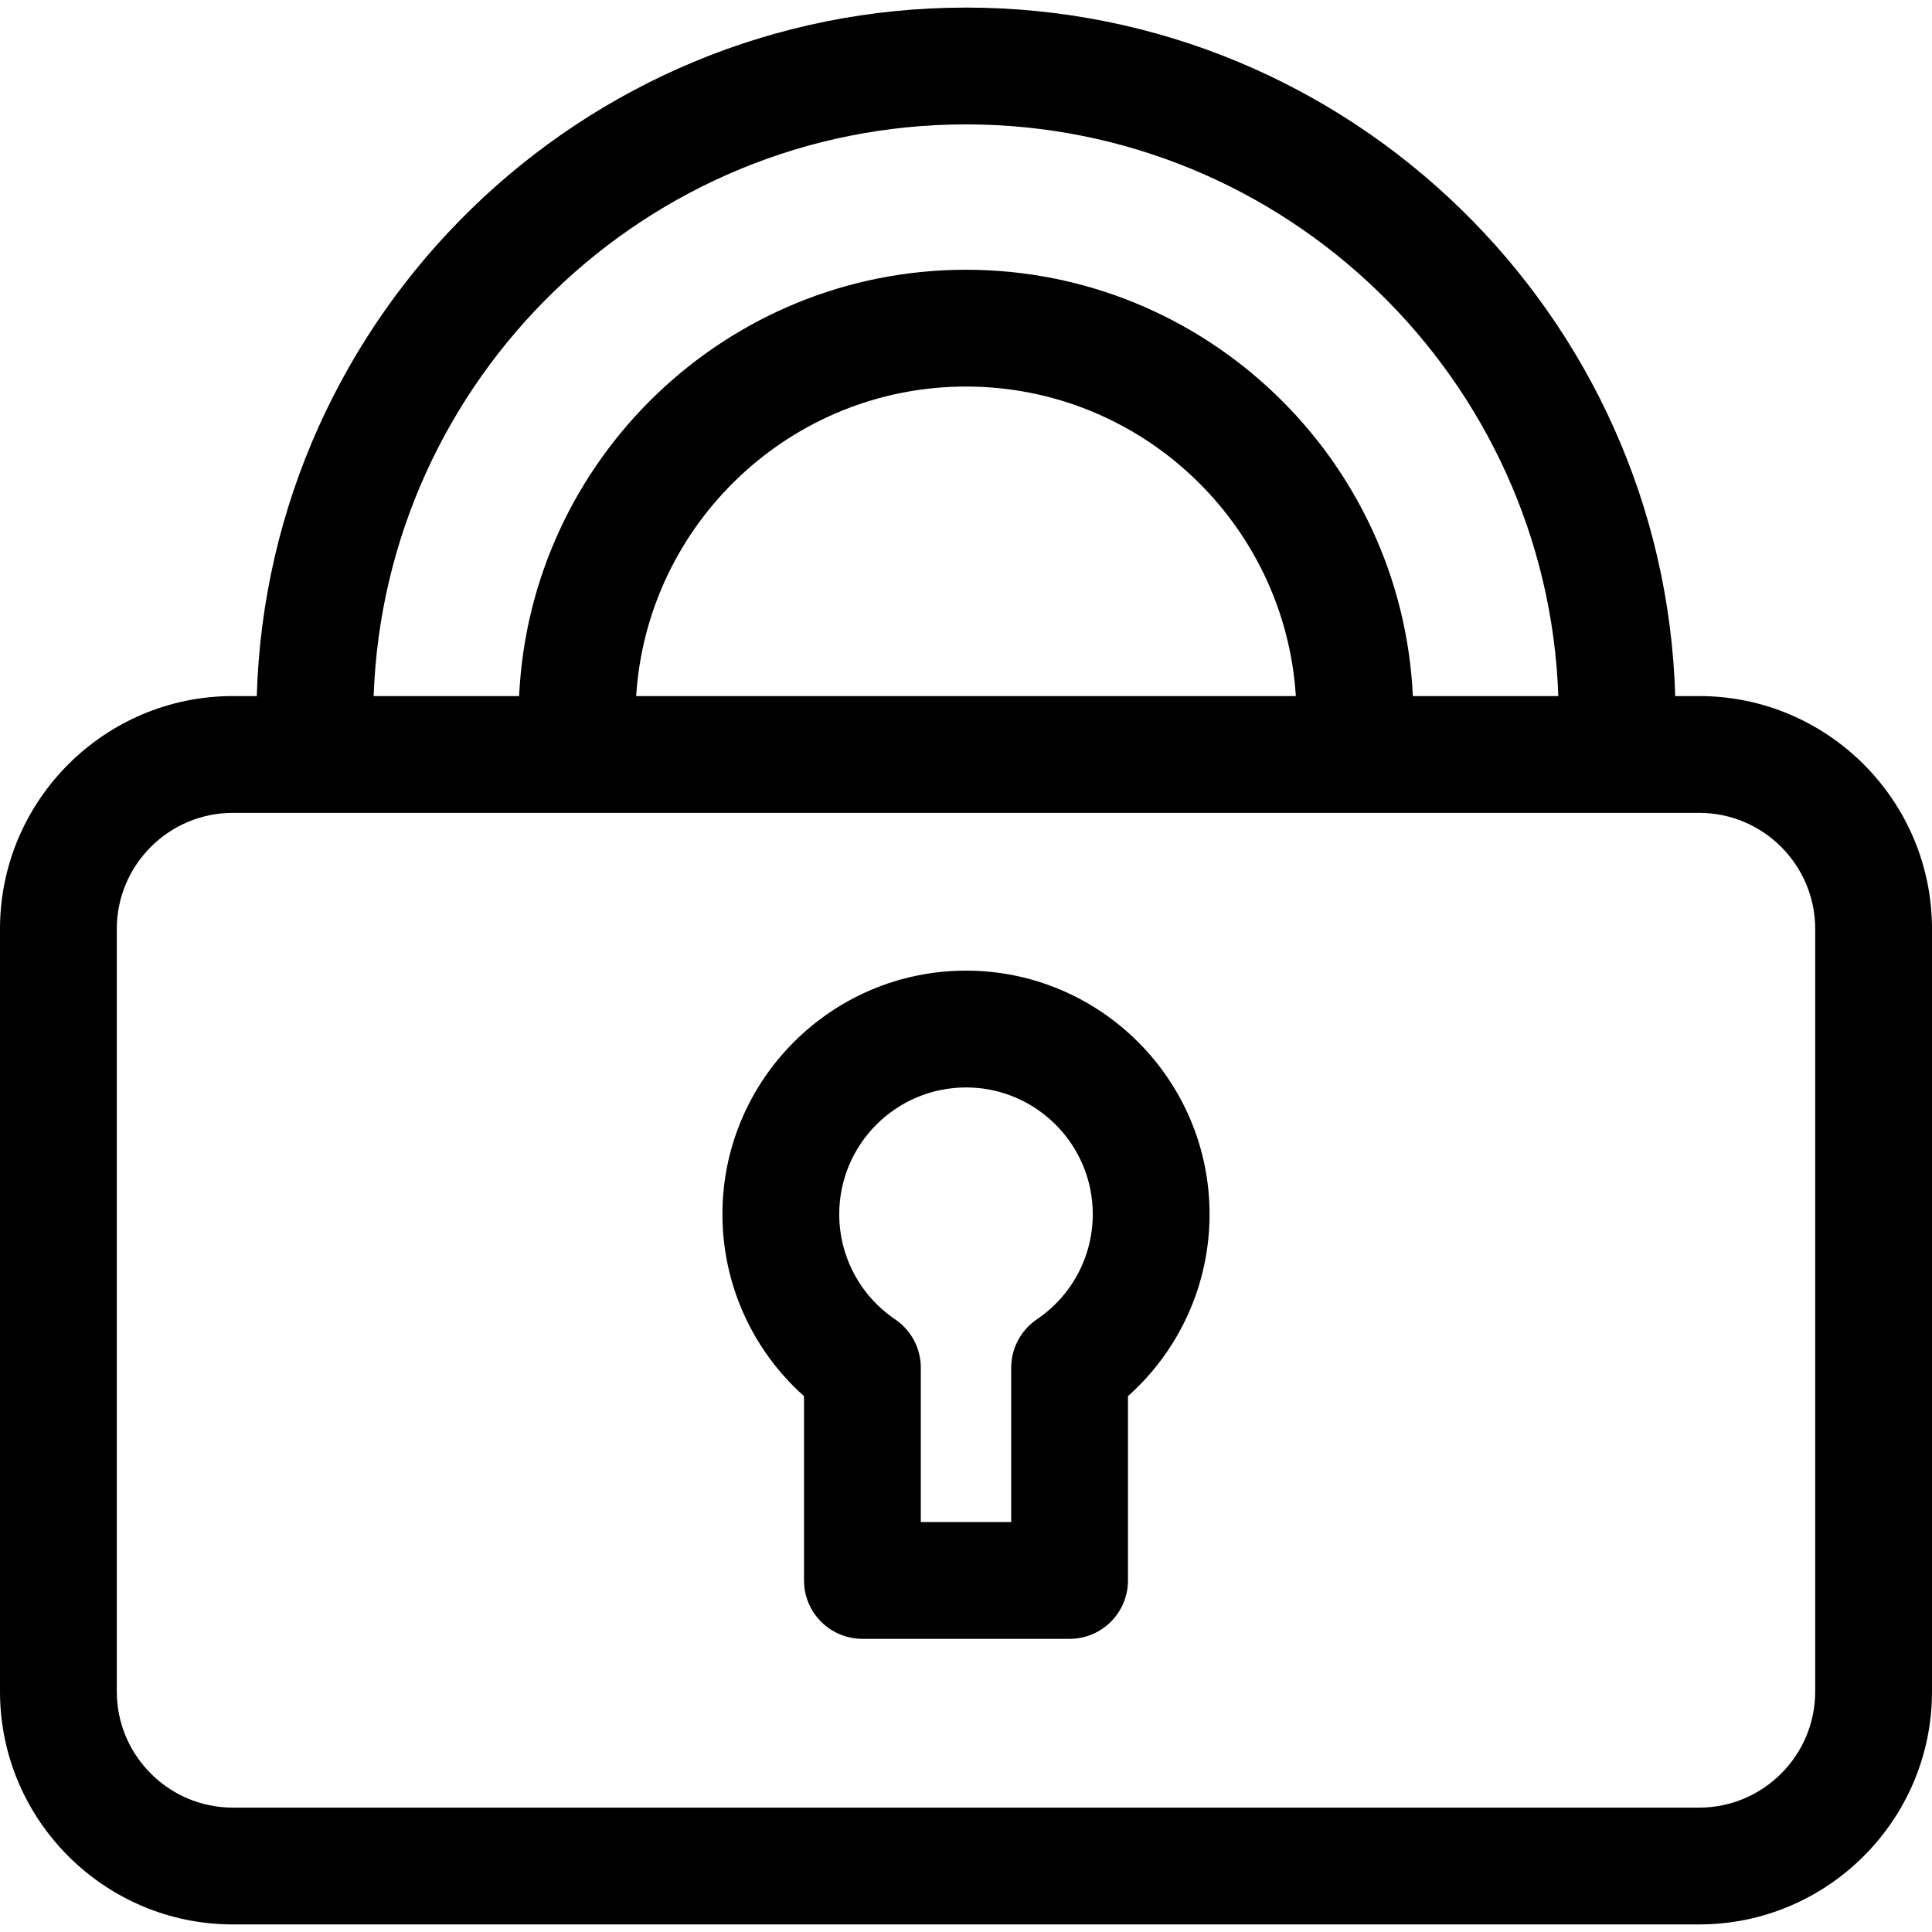 <?xml version="1.0" encoding="iso-8859-1"?>
<!-- Generator: Adobe Illustrator 18.1.1, SVG Export Plug-In . SVG Version: 6.00 Build 0)  -->
<svg version="1.1" id="Capa_1" xmlns="http://www.w3.org/2000/svg" xmlns:xlink="http://www.w3.org/1999/xlink" x="0px" y="0px"
	 viewBox="0 0 612.002 612.002" style="enable-background:new 0 0 612.002 612.002;" xml:space="preserve">
<g>
	<g>
		<g>
			<path d="M538.237,220.494h-7.575C527.116,99.633,427.703,2.401,306,2.401C184.297,2.403,84.884,99.633,81.34,220.494h-7.575
				C33.09,220.494,0,253.584,0,294.259v241.577c0,40.675,33.09,73.765,73.765,73.765h464.472c40.675,0,73.765-33.09,73.765-73.765
				V294.259C612,253.584,578.91,220.494,538.237,220.494z M305.998,39.401c101.302,0,184.11,80.639,187.639,181.095h-46.081
				c-3.499-75.058-65.65-135.046-141.558-135.046c-75.905,0-138.057,59.986-141.555,135.046h-46.081
				C121.892,120.038,204.699,39.401,305.998,39.401z M410.486,220.494H201.518c3.456-54.641,48.984-98.048,104.481-98.048
				C361.499,122.447,407.028,165.852,410.486,220.494z M575.002,535.836c0,20.272-16.493,36.767-36.767,36.767H73.765
				c-20.272,0-36.767-16.493-36.767-36.767V294.259c0-20.275,16.493-36.767,36.767-36.767h464.472
				c20.272,0,36.767,16.49,36.767,36.767v241.577H575.002z"/>
			<path d="M306,307.47c-42.545,0-77.156,34.61-77.156,77.155c0,22.193,9.505,43.08,25.843,57.623v58.391
				c0,10.216,8.281,18.499,18.499,18.499h65.628c10.218,0,18.499-8.283,18.499-18.499v-58.391
				c16.338-14.543,25.843-35.429,25.843-57.623C383.156,342.08,348.545,307.47,306,307.47z M328.455,417.926
				c-5.089,3.441-8.138,9.183-8.138,15.325v48.888h-28.63v-48.888c0-6.142-3.051-11.884-8.138-15.325
				c-11.086-7.494-17.704-19.945-17.704-33.3c0-22.142,18.015-40.157,40.158-40.157c22.143,0,40.158,18.015,40.158,40.157
				C346.158,397.981,339.54,410.431,328.455,417.926z"/>
		</g>
	</g>
</g>
<g>
</g>
<g>
</g>
<g>
</g>
<g>
</g>
<g>
</g>
<g>
</g>
<g>
</g>
<g>
</g>
<g>
</g>
<g>
</g>
<g>
</g>
<g>
</g>
<g>
</g>
<g>
</g>
<g>
</g>
</svg>
